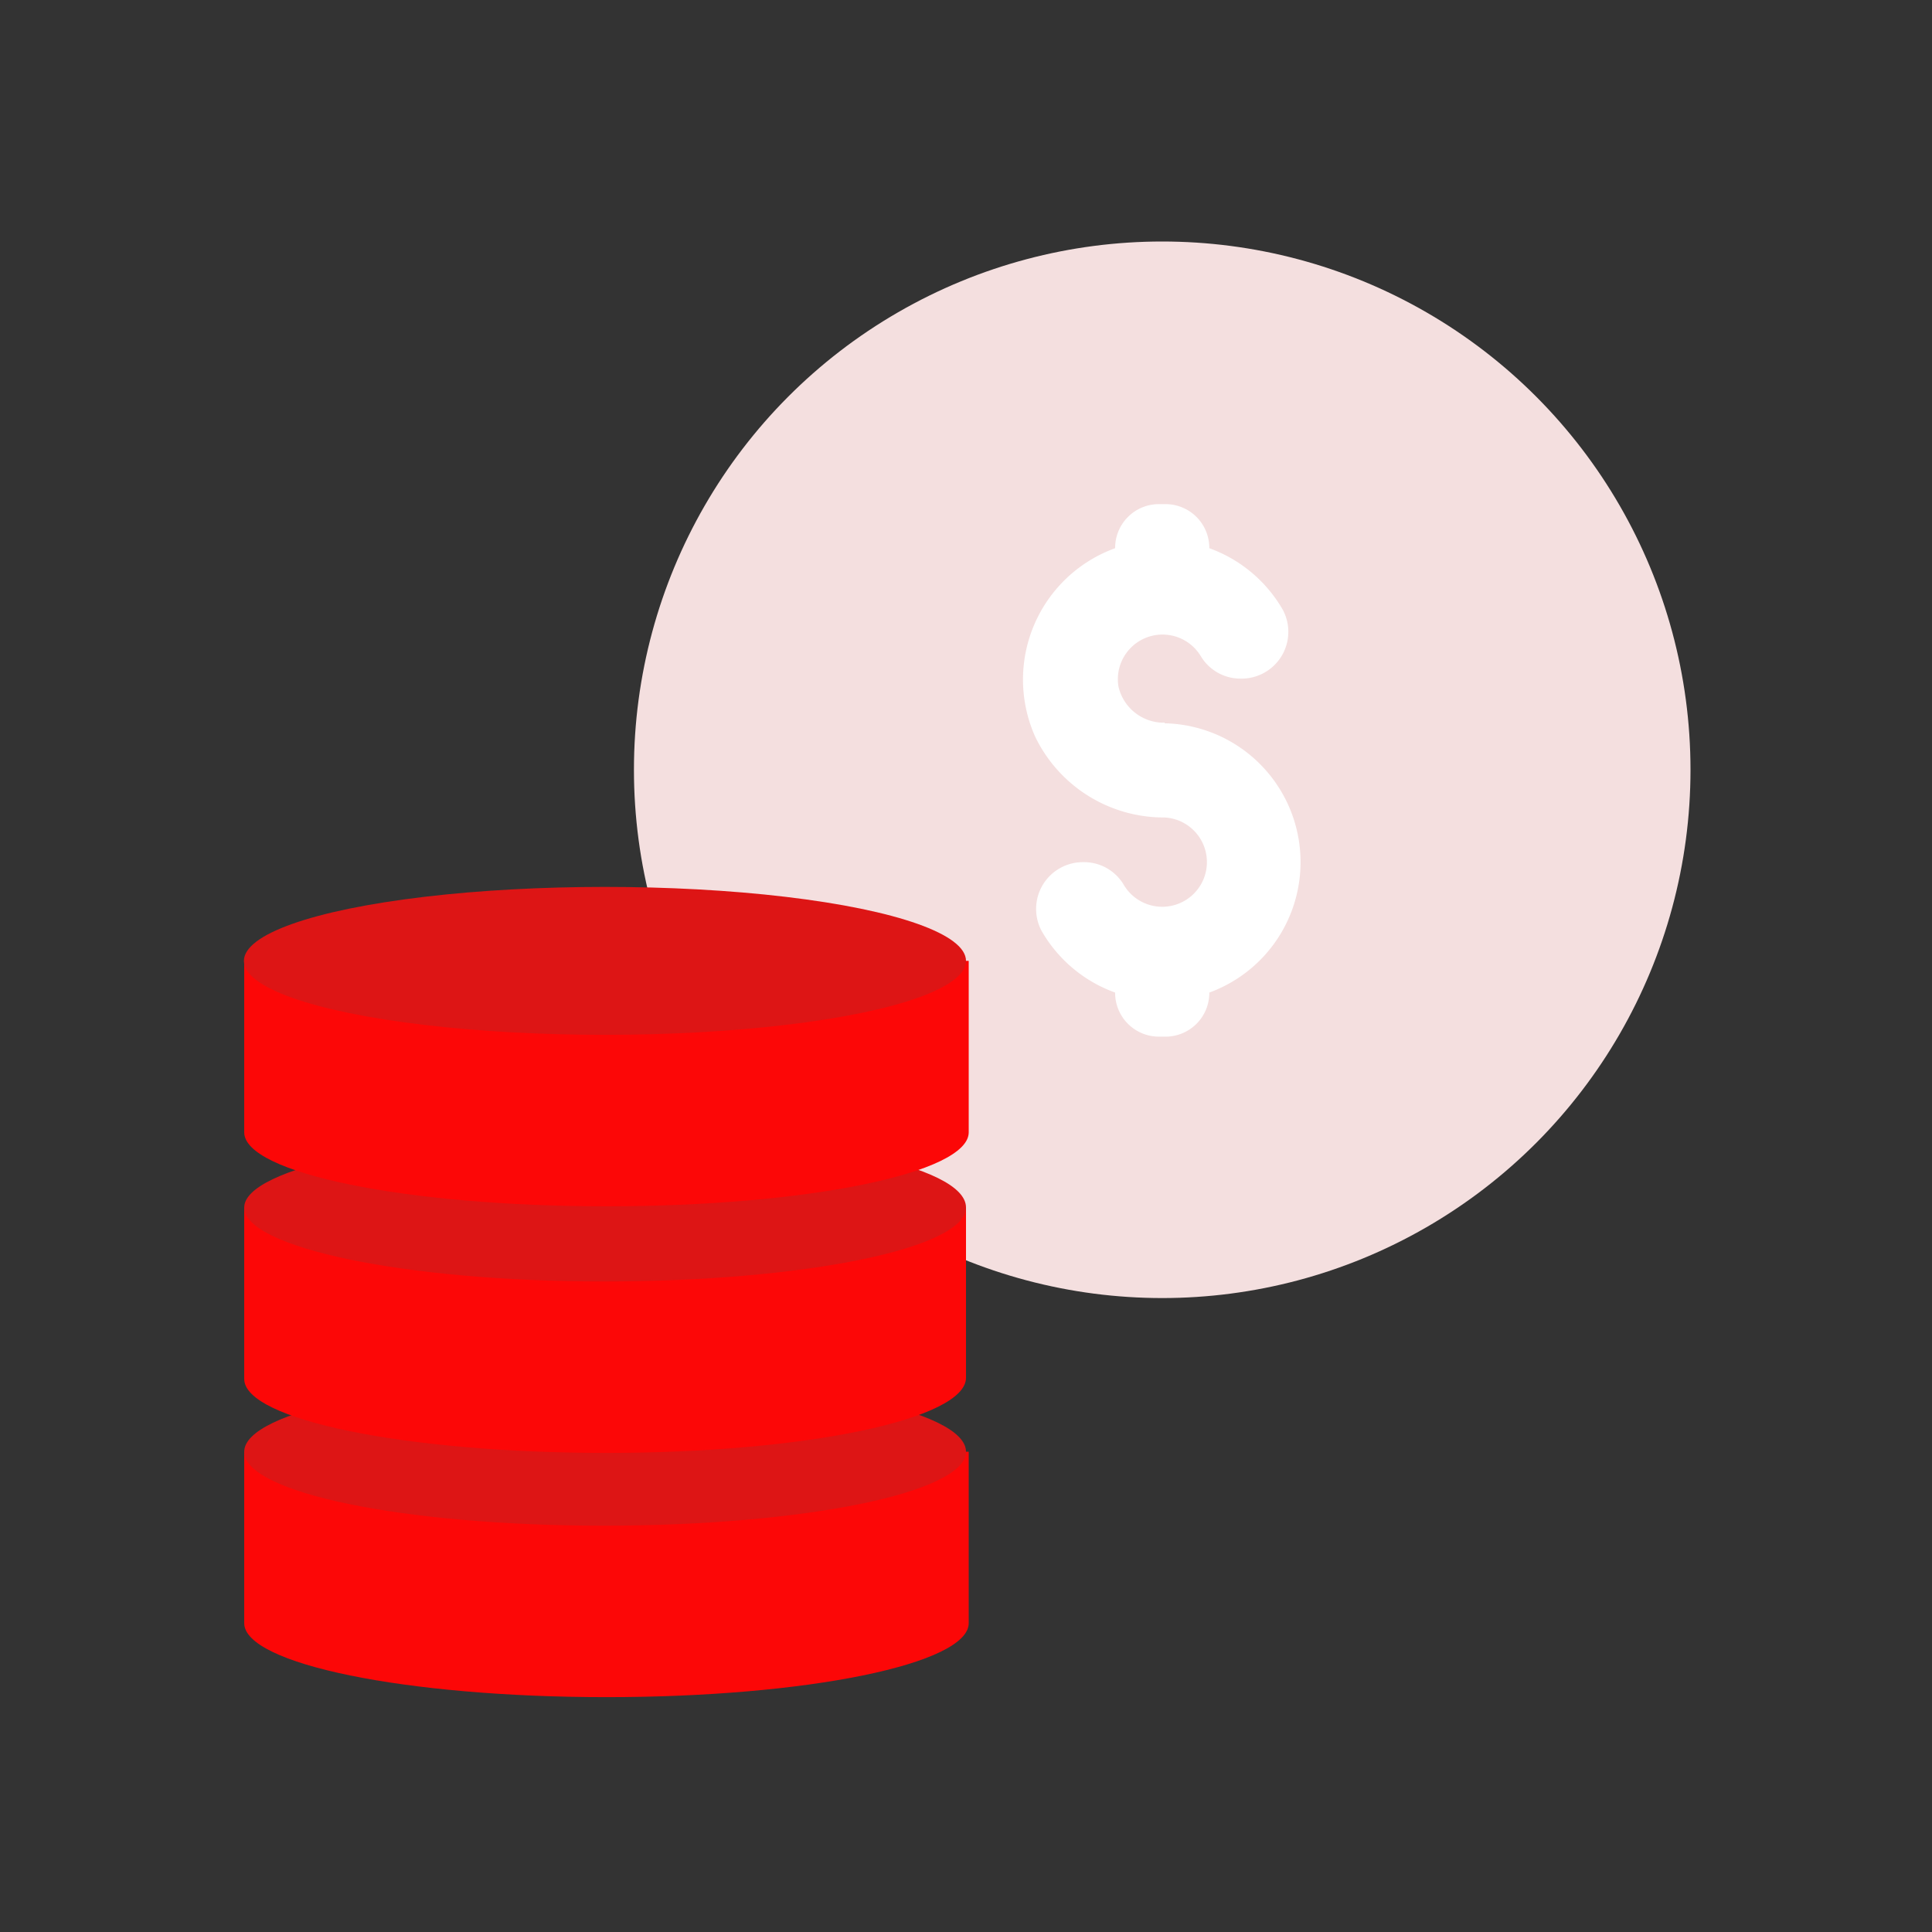 <svg id="Layer_1" data-name="Layer 1" xmlns="http://www.w3.org/2000/svg" viewBox="0 0 64 64"><rect x="0" y="0" width="64" height="64" fill="#333333" stroke="none"/><defs><style>.cls-1{fill:#F4DFDF;}.cls-2{fill:#fff;}.cls-3{fill:#FC0707;}.cls-4{fill:#DD1515;}</style></defs><title>digital marketing, marketing, content marketing, money, finance, dollar</title><circle class="cls-1" cx="38.5" cy="25.5" r="17.5"/><path class="cls-2" d="M38.58,23.94a1.54,1.54,0,0,1-1.53-1.2,1.48,1.48,0,0,1,2.73-1,1.53,1.53,0,0,0,1.33.74h0a1.55,1.55,0,0,0,1.39-2.27,4.61,4.61,0,0,0-2.44-2.05h0a1.45,1.45,0,0,0-1.45-1.46h-.22a1.45,1.45,0,0,0-1.45,1.46h0a4.63,4.63,0,0,0-2.65,6.24,4.73,4.73,0,0,0,4.29,2.68,1.48,1.48,0,1,1-1.36,2.22,1.53,1.53,0,0,0-1.33-.74h0a1.55,1.55,0,0,0-1.39,2.27,4.61,4.61,0,0,0,2.44,2.05h0a1.45,1.45,0,0,0,1.45,1.46h.22a1.45,1.45,0,0,0,1.45-1.46h0a4.6,4.6,0,0,0-1.48-8.92Z"/><path class="cls-3" d="M8.09,48.09v5.68c0,1.35,5.35,2.45,12,2.45s12-1.1,12-2.45V48.09Z"/><path class="cls-4" d="M32,48.09c0,1.35-5.35,2.45-12,2.45S8.09,49.44,8.09,48.09s5.35-2.45,12-2.45S32,46.73,32,48.09Z"/><path class="cls-3" d="M8.09,40v5.68c0,1.35,5.35,2.45,12,2.45S32,47,32,45.64V40Z"/><path class="cls-4" d="M32,40c0,1.35-5.35,2.45-12,2.45S8.09,41.31,8.09,40s5.35-2.45,12-2.45S32,38.6,32,40Z"/><path class="cls-3" d="M8.09,31.83v5.68c0,1.35,5.35,2.45,12,2.45s12-1.1,12-2.45V31.83Z"/><ellipse class="cls-4" cx="20.04" cy="31.83" rx="11.96" ry="2.45"/></svg>
